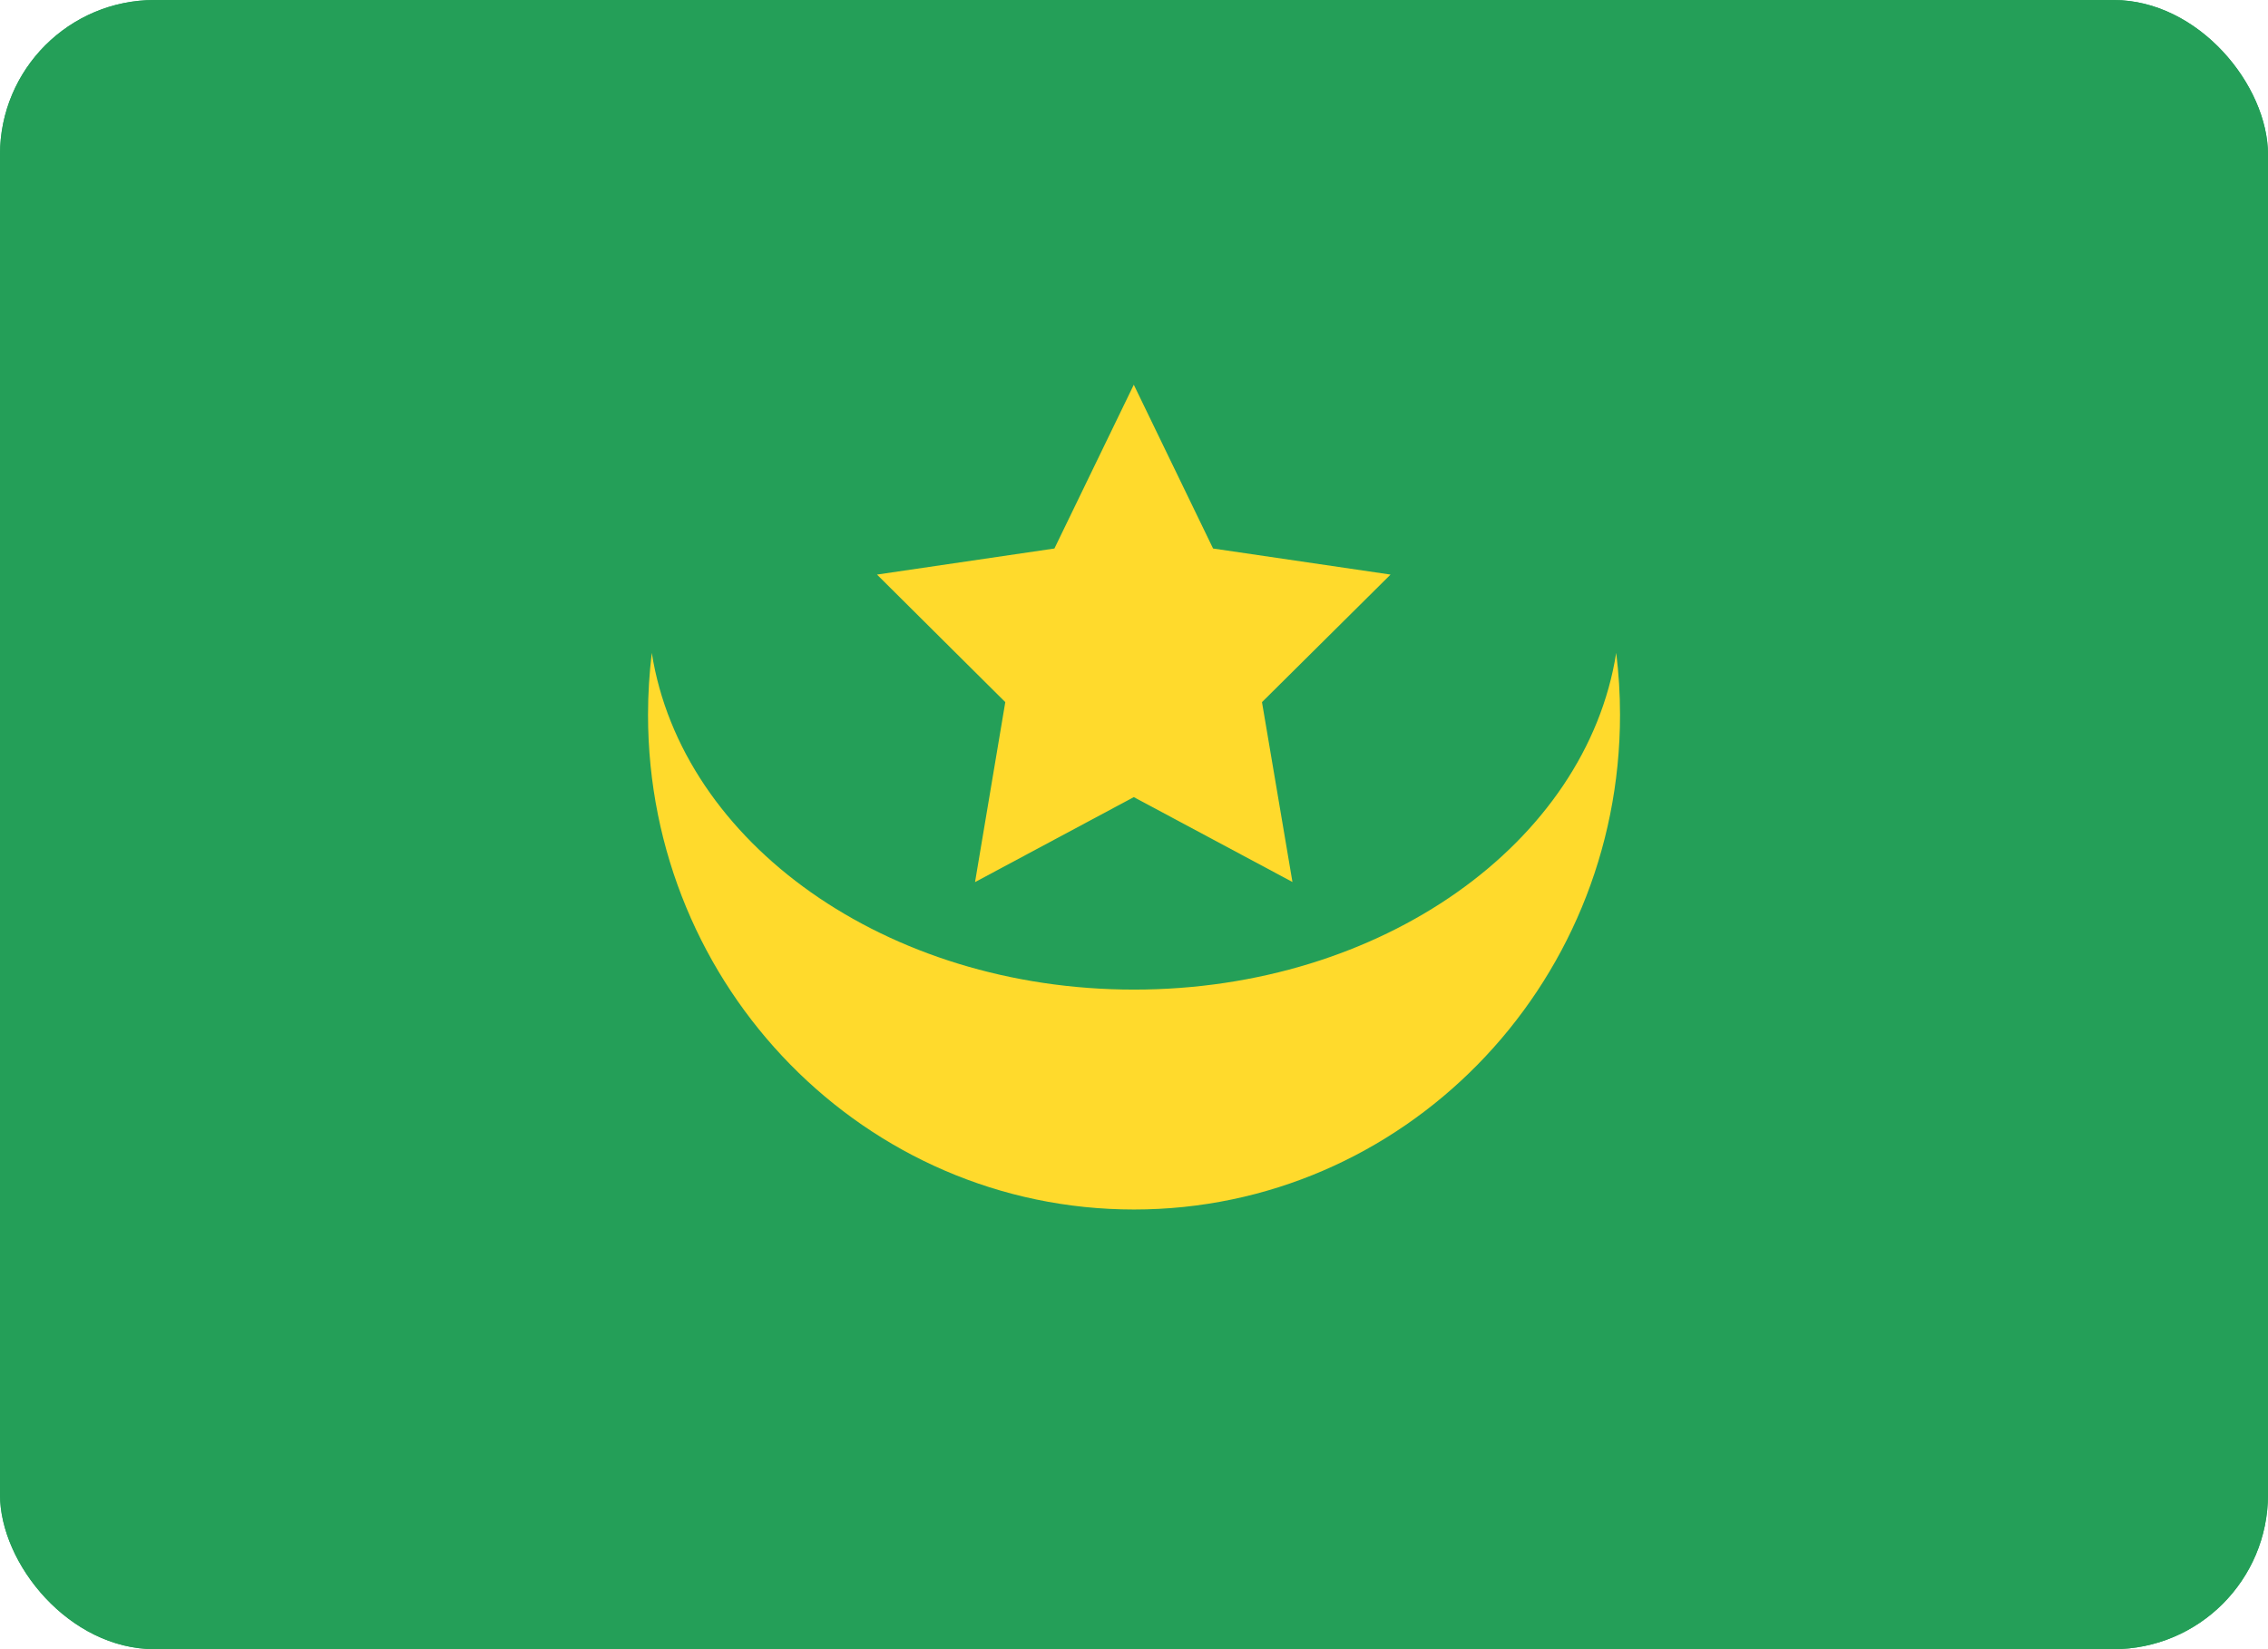 <svg width="44" height="32" viewBox="0 0 44 32" fill="none" xmlns="http://www.w3.org/2000/svg">
<g clip-path="url(#clip0_1347_2933)">
<rect width="44" height="32" rx="3" fill="#249F58"/>
<rect y="27.734" width="44" height="4.267" fill="#249F58"/>
<path fill-rule="evenodd" clip-rule="evenodd" d="M21.996 15.467L18.916 17.116L19.503 13.624L17.014 11.149L20.456 10.643L21.996 7.465L23.534 10.643L26.977 11.149L24.483 13.624L25.074 17.114" fill="#FFDA2C"/>
<path fill-rule="evenodd" clip-rule="evenodd" d="M31.355 12.67C31.404 13.063 31.429 13.464 31.429 13.869C31.429 19.17 27.207 23.469 22 23.469C16.793 23.469 12.572 19.17 12.572 13.869C12.572 13.464 12.597 13.063 12.645 12.668C13.225 16.354 17.192 19.202 22 19.202C26.809 19.202 30.775 16.352 31.355 12.668V12.67Z" fill="#FFDA2C"/>
<rect width="44" height="4.267" fill="#249F58"/>
</g>
<defs>
<clipPath id="clip0_1347_2933">
<rect width="44" height="32" rx="3" fill="white"/>
</clipPath>
</defs>
</svg>
